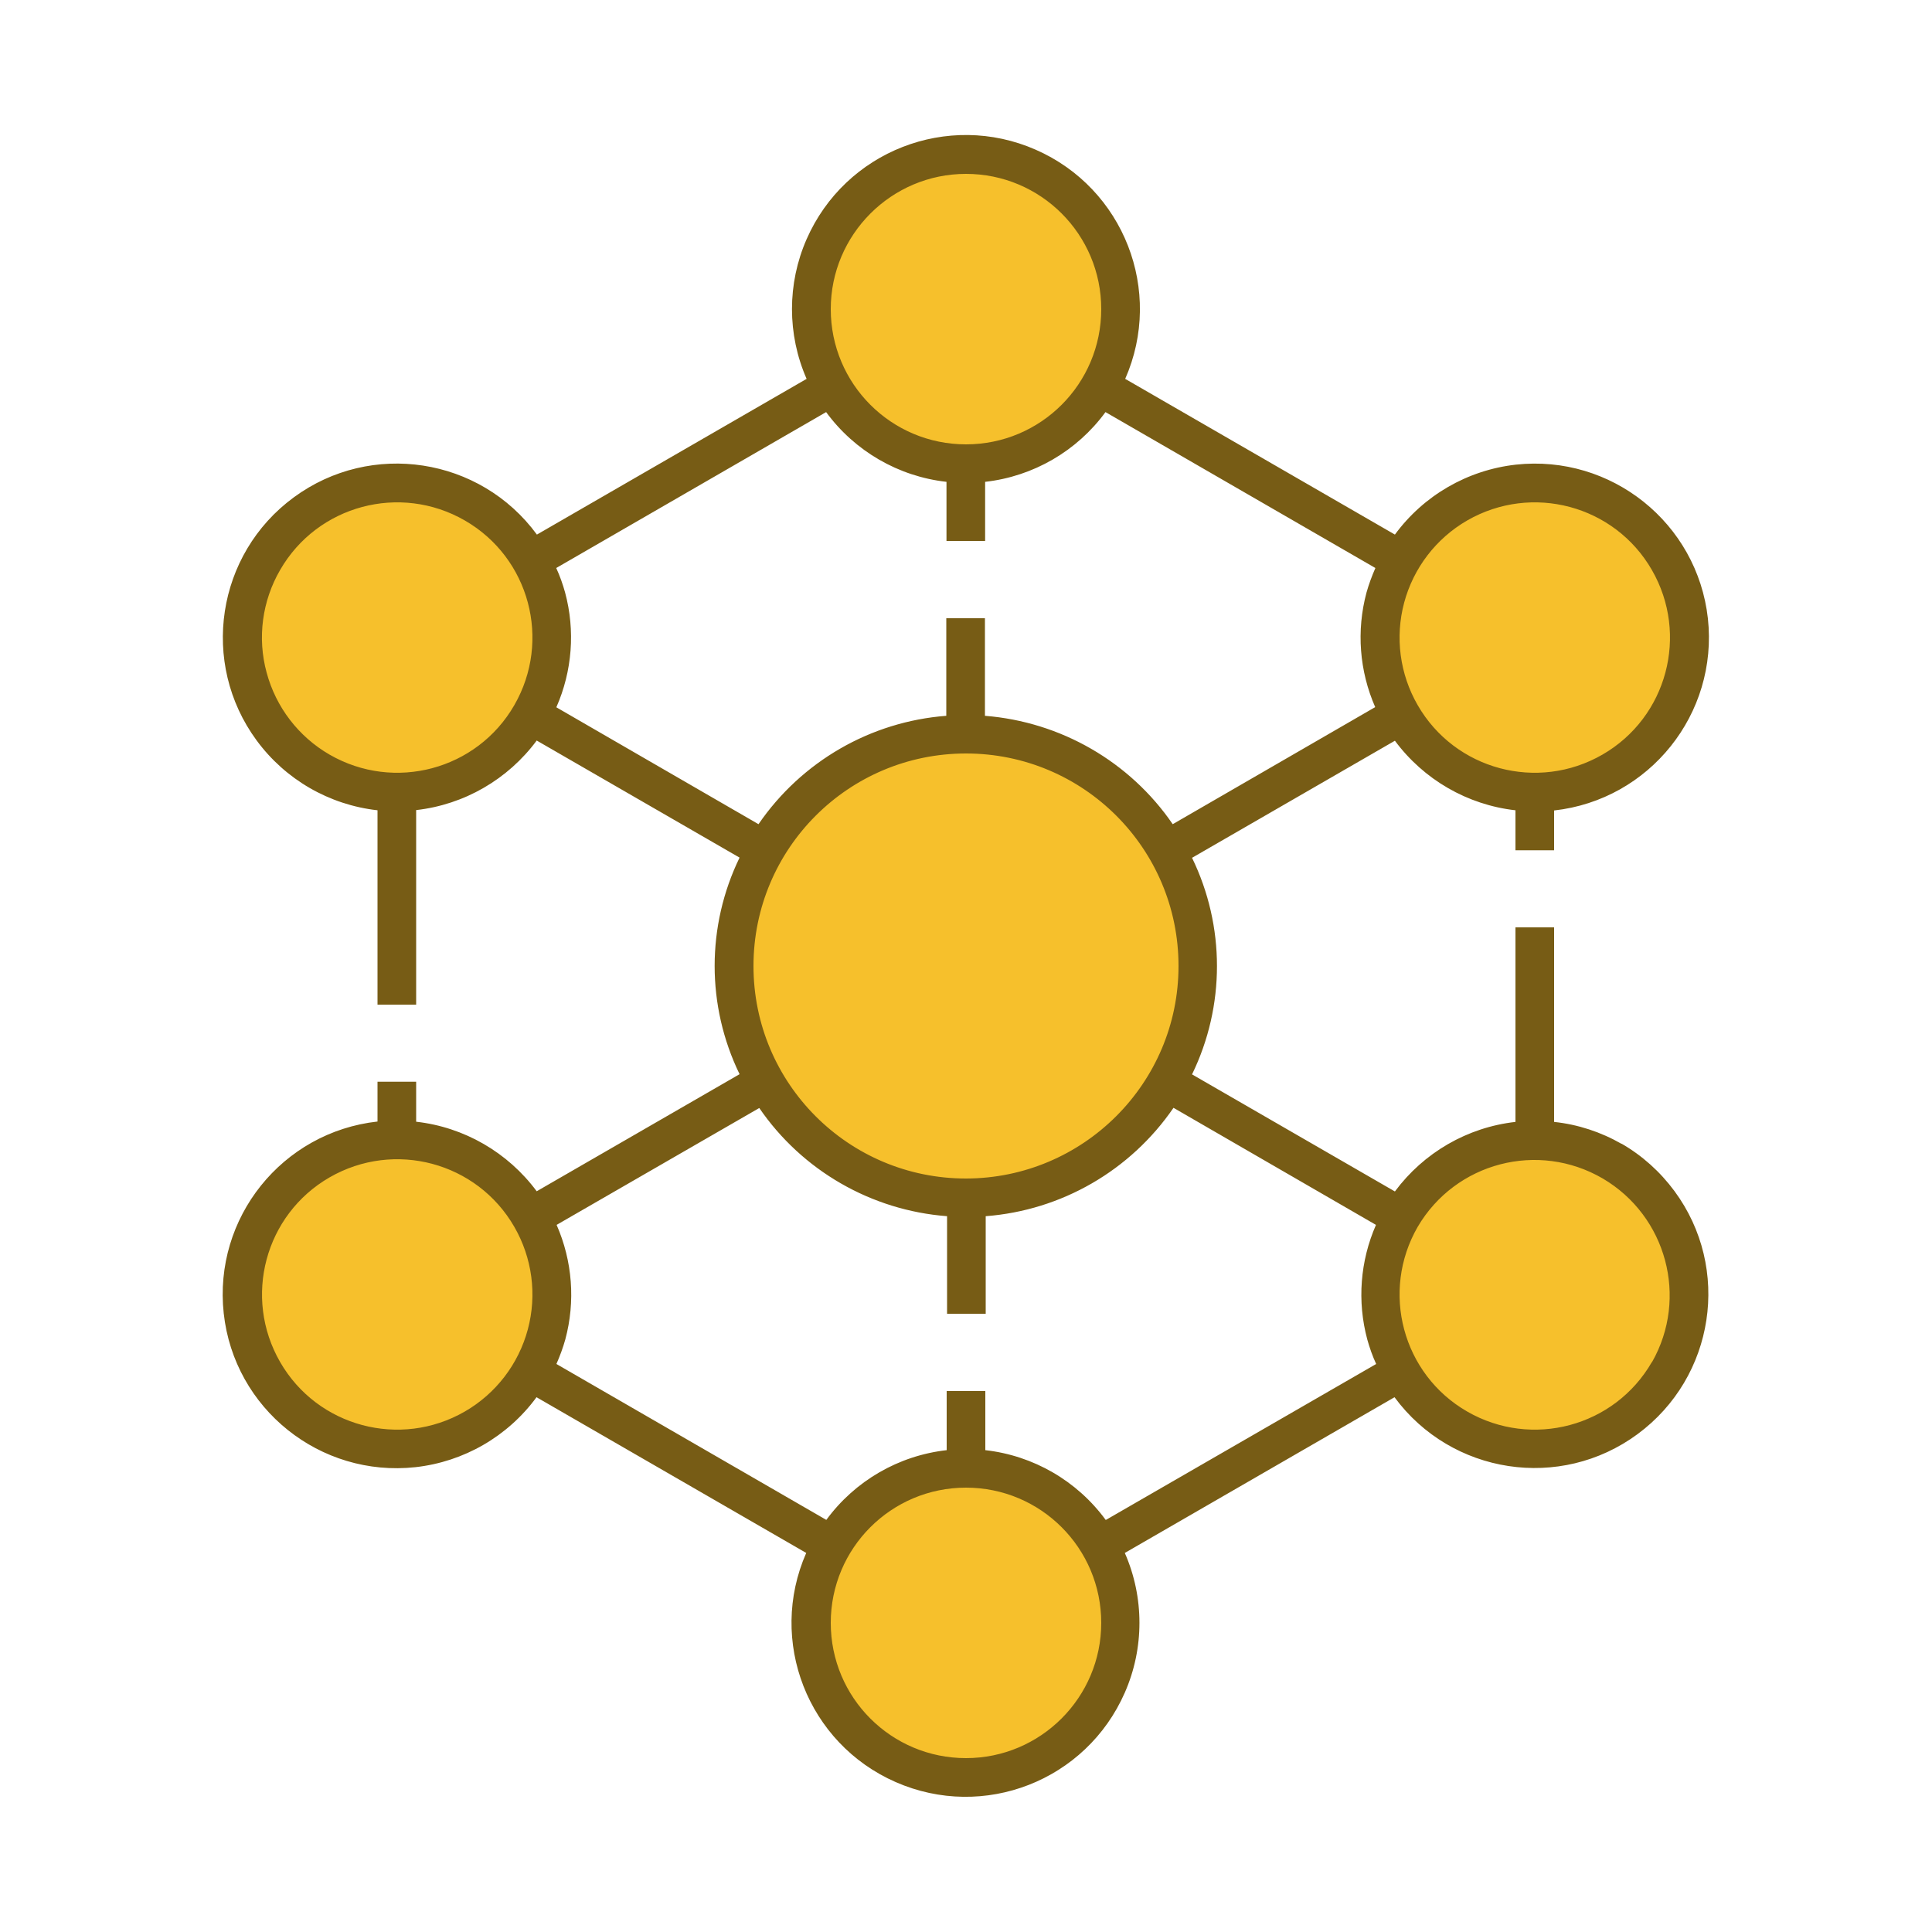 <?xml version="1.0" encoding="UTF-8"?>
<svg id="Capa_28" data-name="Capa 28" xmlns="http://www.w3.org/2000/svg" viewBox="0 0 100 100">
  <defs>
    <style>
      .cls-1 {
        fill: #f6c02c;
      }

      .cls-2 {
        fill: #775c15;
      }
    </style>
  </defs>
  <g id="ic_empty_dark_peers" data-name="ic empty dark peers">
    <g id="Group_9049" data-name="Group 9049">
      <g id="Group_9048" data-name="Group 9048">
        <circle id="Ellipse_633" data-name="Ellipse 633" class="cls-1" cx="50" cy="50" r="12"/>
        <circle id="Ellipse_634" data-name="Ellipse 634" class="cls-1" cx="50" cy="16" r="8"/>
        <circle id="Ellipse_635" data-name="Ellipse 635" class="cls-1" cx="50" cy="84" r="8"/>
        <circle id="Ellipse_636" data-name="Ellipse 636" class="cls-1" cx="20.56" cy="33" r="8"/>
        <circle id="Ellipse_637" data-name="Ellipse 637" class="cls-1" cx="79.44" cy="67" r="8"/>
        <circle id="Ellipse_638" data-name="Ellipse 638" class="cls-1" cx="20.56" cy="67" r="8"/>
        <circle id="Ellipse_639" data-name="Ellipse 639" class="cls-1" cx="79.44" cy="33" r="8"/>
      </g>
      <path id="Path_18999" data-name="Path 18999" class="cls-2" d="m83.94,59.21c-1.08-.62-2.27-1.01-3.5-1.14v-10.07h-2v10.07c-2.49.28-4.75,1.59-6.24,3.6l-10.5-6.06c1.72-3.54,1.72-7.67,0-11.21l10.5-6.06c1.49,2.01,3.75,3.32,6.24,3.6v2.07h2v-2.06c4.94-.55,8.5-5,7.96-9.94-.55-4.94-5-8.5-9.94-7.96-2.5.28-4.77,1.59-6.26,3.62l-13.96-8.06c2-4.55-.07-9.86-4.63-11.86-4.55-2-9.86.07-11.86,4.63-1.01,2.3-1.01,4.93,0,7.23l-13.96,8.06c-2.94-4.01-8.58-4.87-12.58-1.93-4.01,2.94-4.87,8.58-1.93,12.58,1.49,2.03,3.76,3.34,6.26,3.62v10.06h2v-10.07c2.49-.28,4.75-1.59,6.24-3.6l10.5,6.06c-1.72,3.54-1.72,7.67,0,11.21l-10.5,6.06c-1.49-2.01-3.75-3.32-6.24-3.6v-2.07h-2v2.06c-4.94.55-8.5,4.99-7.96,9.93s4.99,8.5,9.93,7.96c2.5-.28,4.77-1.59,6.26-3.62l13.96,8.06c-2,4.55.07,9.86,4.63,11.86s9.86-.07,11.86-4.63c1.01-2.3,1.01-4.93,0-7.23l13.96-8.06c2.95,4,8.58,4.86,12.58,1.91,4-2.95,4.86-8.58,1.91-12.58-.74-1-1.67-1.84-2.75-2.46Zm-33.94,1.79c-6.08,0-11-4.92-11-11s4.92-11,11-11,11,4.92,11,11h0c0,6.07-4.93,10.99-11,11Zm25.94-34.06c3.35-1.93,7.63-.79,9.56,2.56,1.93,3.35.79,7.63-2.56,9.56-3.35,1.93-7.63.79-9.56-2.56-.93-1.61-1.18-3.52-.7-5.31.48-1.79,1.65-3.32,3.26-4.25Zm-25.94-17.94c3.87,0,7,3.13,7,7s-3.13,7-7,7-7-3.13-7-7c0-3.86,3.14-7,7-7Zm-23.38,27.5c-1.93,3.35-6.21,4.49-9.56,2.56-1.61-.93-2.78-2.46-3.26-4.25-.49-1.79-.23-3.71.7-5.31,1.93-3.35,6.21-4.49,9.56-2.56,3.35,1.93,4.49,6.21,2.56,9.56Zm2.18.1c.82-1.87.98-3.96.45-5.93-.12-.43-.27-.86-.46-1.27l13.97-8.07c1.48,2.02,3.74,3.33,6.23,3.61v3.06h2v-3.06c2.49-.28,4.75-1.59,6.23-3.61l13.97,8.07c-.18.41-.34.84-.46,1.27-.53,1.97-.37,4.06.45,5.93l-10.48,6.06c-2.22-3.24-5.8-5.3-9.72-5.61v-5.05h-2v5.05c-3.92.3-7.49,2.36-9.72,5.61l-10.48-6.06Zm-4.74,36.46c-3.35,1.93-7.63.79-9.56-2.56-1.93-3.35-.79-7.63,2.56-9.56,3.35-1.93,7.63-.79,9.56,2.56.93,1.61,1.18,3.52.7,5.31-.48,1.79-1.65,3.32-3.26,4.25Zm25.94,17.94c-3.87,0-7-3.13-7-7s3.13-7,7-7,7,3.13,7,7c0,3.86-3.14,7-7,7Zm7.23-12.33c-1.48-2.02-3.74-3.33-6.23-3.61v-3.06h-2v3.06c-2.49.28-4.75,1.59-6.23,3.61l-13.97-8.07c.18-.41.34-.84.46-1.27.53-1.97.37-4.06-.45-5.93l10.49-6.05c2.22,3.24,5.8,5.3,9.72,5.6v5.05h2v-5.05c3.92-.3,7.49-2.36,9.72-5.61l10.48,6.06c-.82,1.87-.98,3.96-.45,5.93.12.43.27.86.46,1.27l-13.97,8.06Zm28.27-8.17c-1.93,3.35-6.21,4.49-9.56,2.56-3.35-1.93-4.49-6.21-2.56-9.56,1.96-3.34,6.24-4.45,9.58-2.5,3.3,1.94,4.44,6.17,2.55,9.5Z"/>
    </g>
  </g>
</svg>